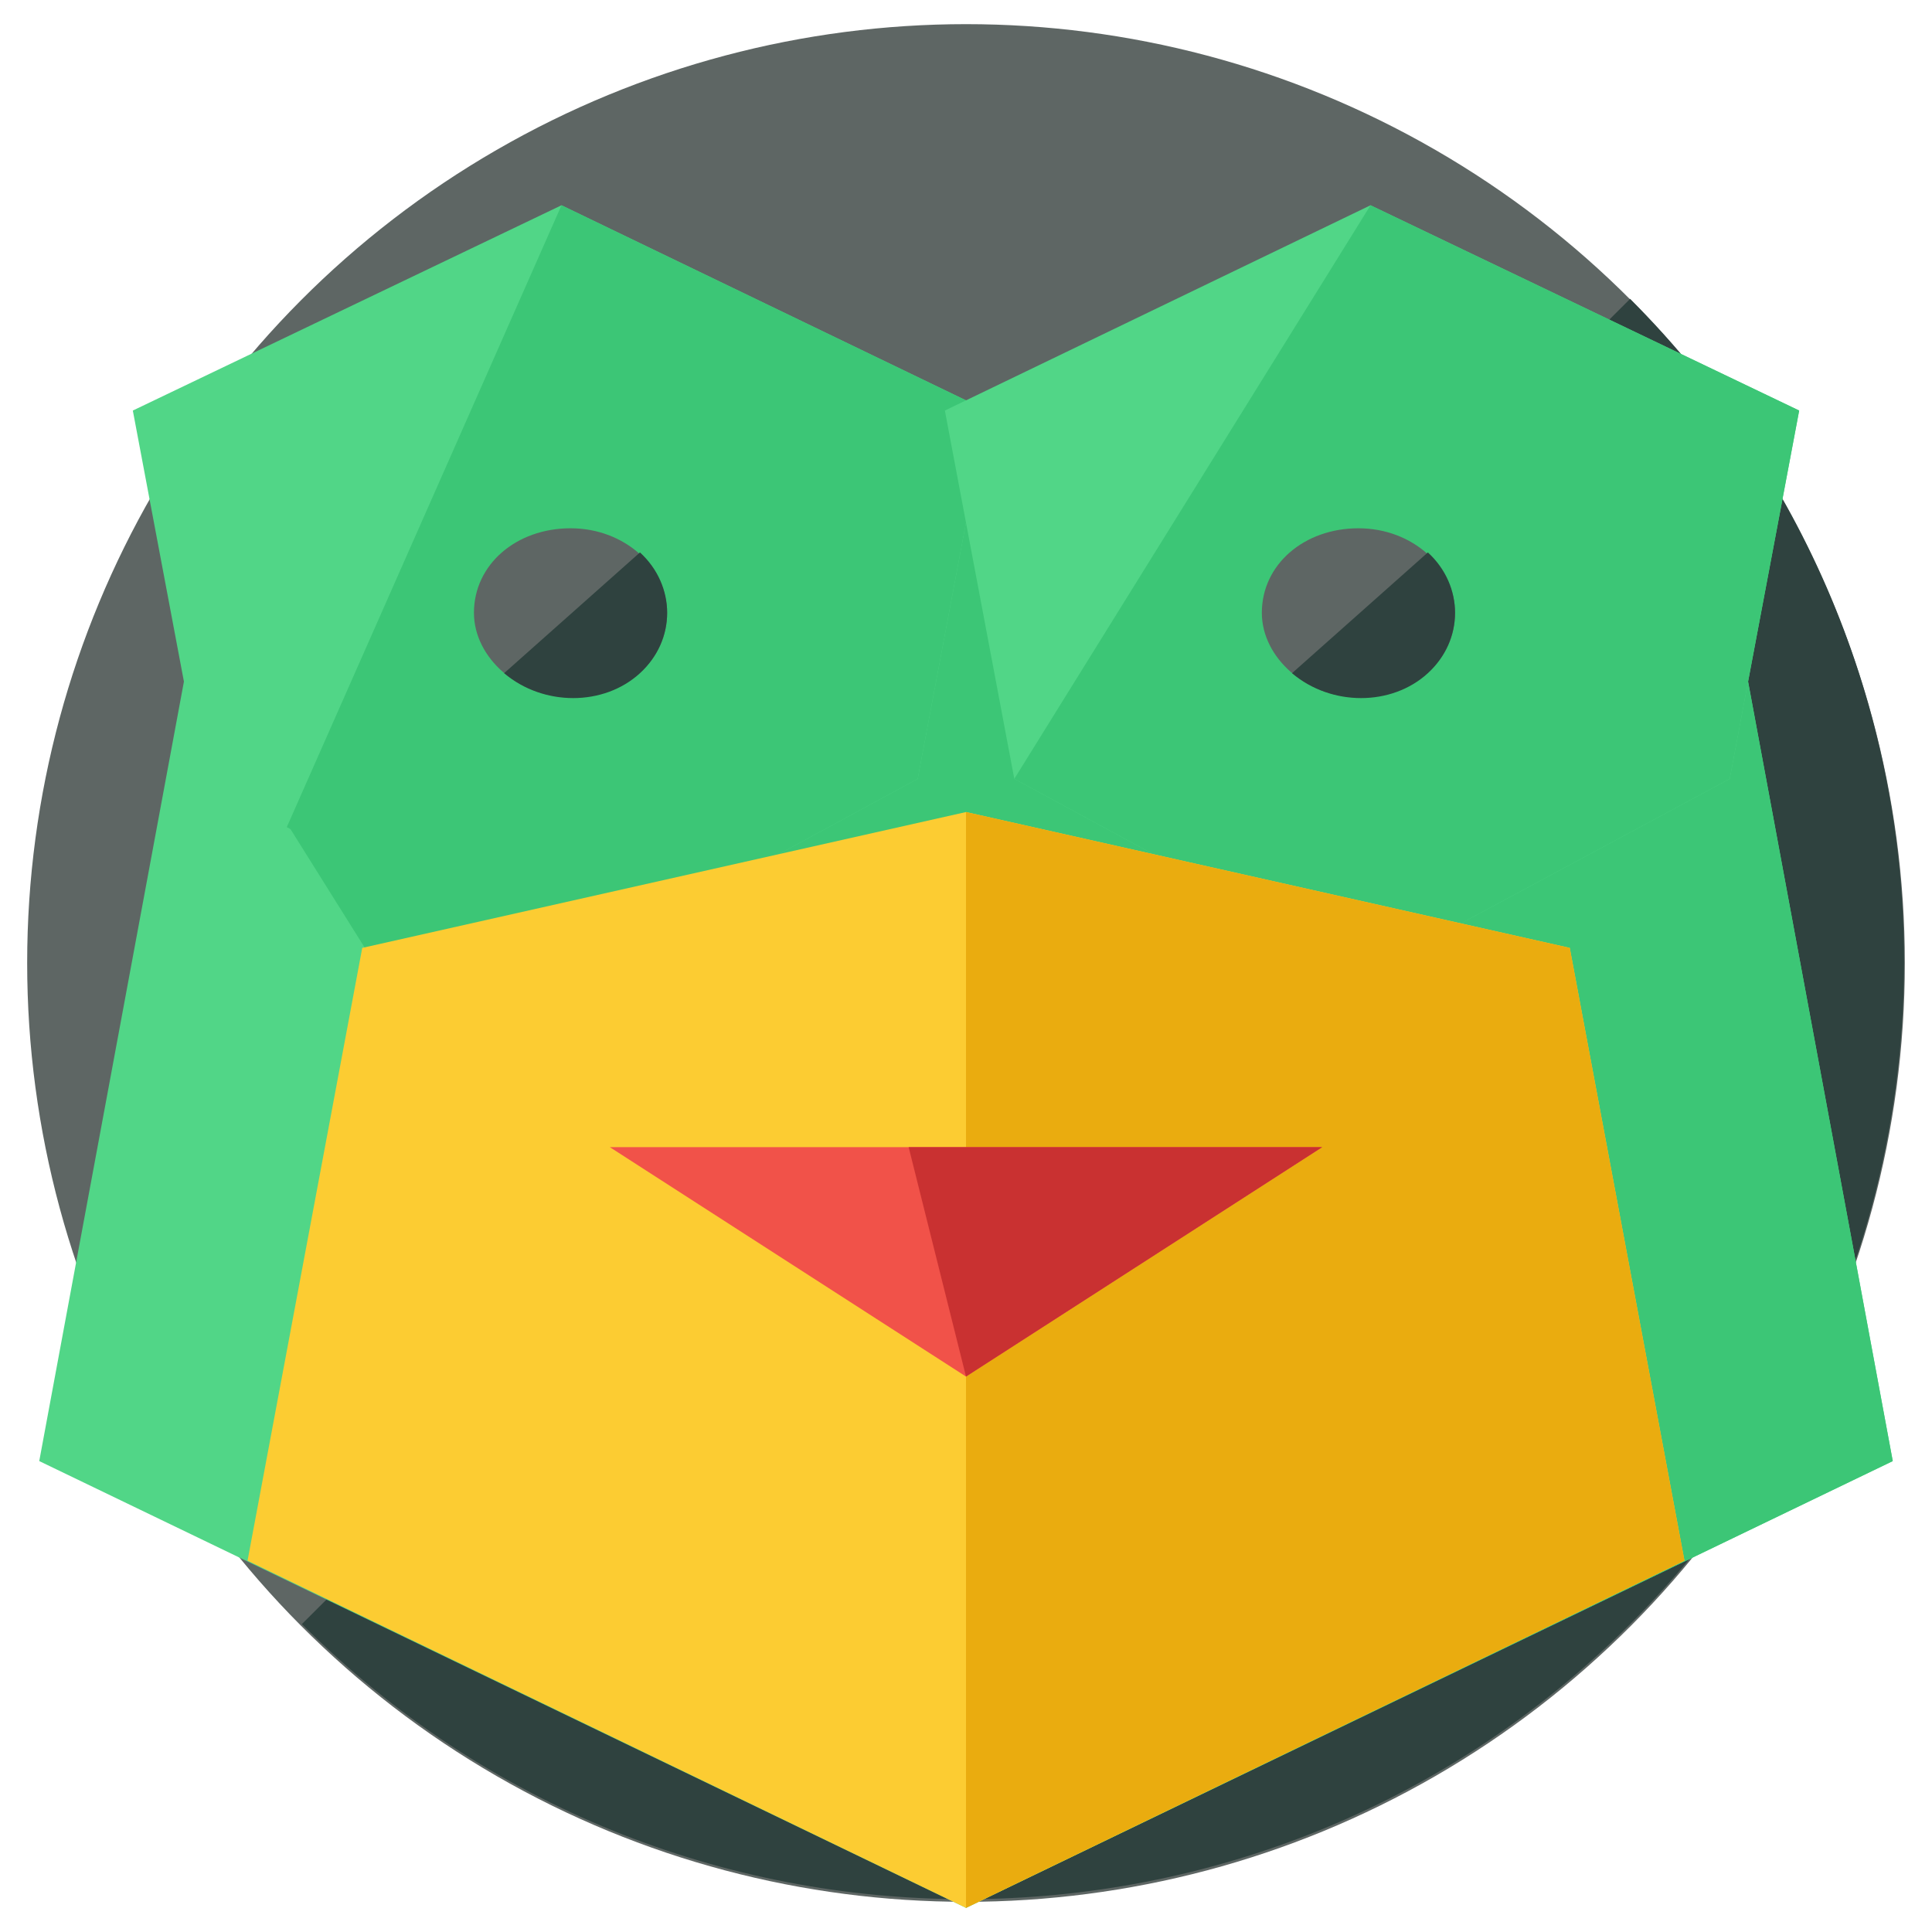 <?xml version="1.0" encoding="utf-8"?>
<!-- Generator: Adobe Illustrator 16.0.0, SVG Export Plug-In . SVG Version: 6.00 Build 0)  -->
<!DOCTYPE svg PUBLIC "-//W3C//DTD SVG 1.1//EN" "http://www.w3.org/Graphics/SVG/1.1/DTD/svg11.dtd">
<svg version="1.1" id="Layer_1" xmlns="http://www.w3.org/2000/svg" xmlns:xlink="http://www.w3.org/1999/xlink" x="0px" y="0px"
	 width="64px" height="64px" viewBox="0 0 64 64" enable-background="new 0 0 64 64" xml:space="preserve">
<g>
	<g>
		<circle fill="#5E6664" cx="32" cy="31.9" r="31.1"/>
		<path fill="#2F423F" d="M54,9.9C66.1,22,66.1,41.7,54,53.8S22.2,66,10,53.8"/>
	</g>
	<g>
		<polygon fill="#51D687" points="62.7,48.4 32,63.2 1.3,48.4 6.2,22 32,16.3 57.8,22 		"/>
		<polyline fill="#3CC676" points="6.2,22 32,16.3 57.8,22 62.7,48.4 32,63.2 		"/>
		<g>
			<polygon fill="#51D687" points="4.4,13.6 18.6,6.8 32.7,13.6 30.4,25.8 18.6,32.2 6.7,25.8 			"/>
			<polyline fill="#3CC676" points="18.6,6.8 32.7,13.6 30.4,25.8 18.6,32.2 9.5,27.4 			"/>
			<polygon fill="#51D687" points="31.3,13.6 45.4,6.8 59.6,13.6 57.3,25.8 45.4,32.2 33.6,25.8 			"/>
			<polyline fill="#3CC676" points="45.4,6.8 59.6,13.6 57.3,25.8 45.4,32.2 33.6,25.8 			"/>
		</g>
		<g>
			<g>
				<path fill="#5E6664" d="M22.1,20.3c0,1.6-1.4,2.8-3.2,2.8c-1.7,0-3.2-1.3-3.2-2.8c0-1.6,1.4-2.8,3.2-2.8
					C20.7,17.5,22.1,18.8,22.1,20.3z"/>
				<path fill="#2F423F" d="M21.2,18.3c1.2,1.1,1.2,2.9,0,4c-1.2,1.1-3.2,1.1-4.5,0"/>
			</g>
			<g>
				<path fill="#5E6664" d="M48.2,20.3c0,1.6-1.4,2.8-3.2,2.8c-1.7,0-3.2-1.3-3.2-2.8c0-1.6,1.4-2.8,3.2-2.8
					C46.8,17.5,48.2,18.8,48.2,20.3z"/>
				<path fill="#2F423F" d="M47.3,18.3c1.2,1.1,1.2,2.9,0,4c-1.2,1.1-3.2,1.1-4.5,0"/>
			</g>
		</g>
		<polygon fill="#FCCC32" points="55.8,51.7 32,63.2 8.2,51.7 12,31.4 32,26.9 52,31.4 		"/>
		<polyline fill="#EAAC0F" points="32,26.9 52,31.4 55.8,51.7 32,63.2 		"/>
		<polygon fill="#F15249" points="20.2,38 32,45.6 43.8,38 		"/>
		<polygon fill="#C93131" points="30.1,38 32,45.6 43.8,38 		"/>
	</g>
</g>
</svg>
